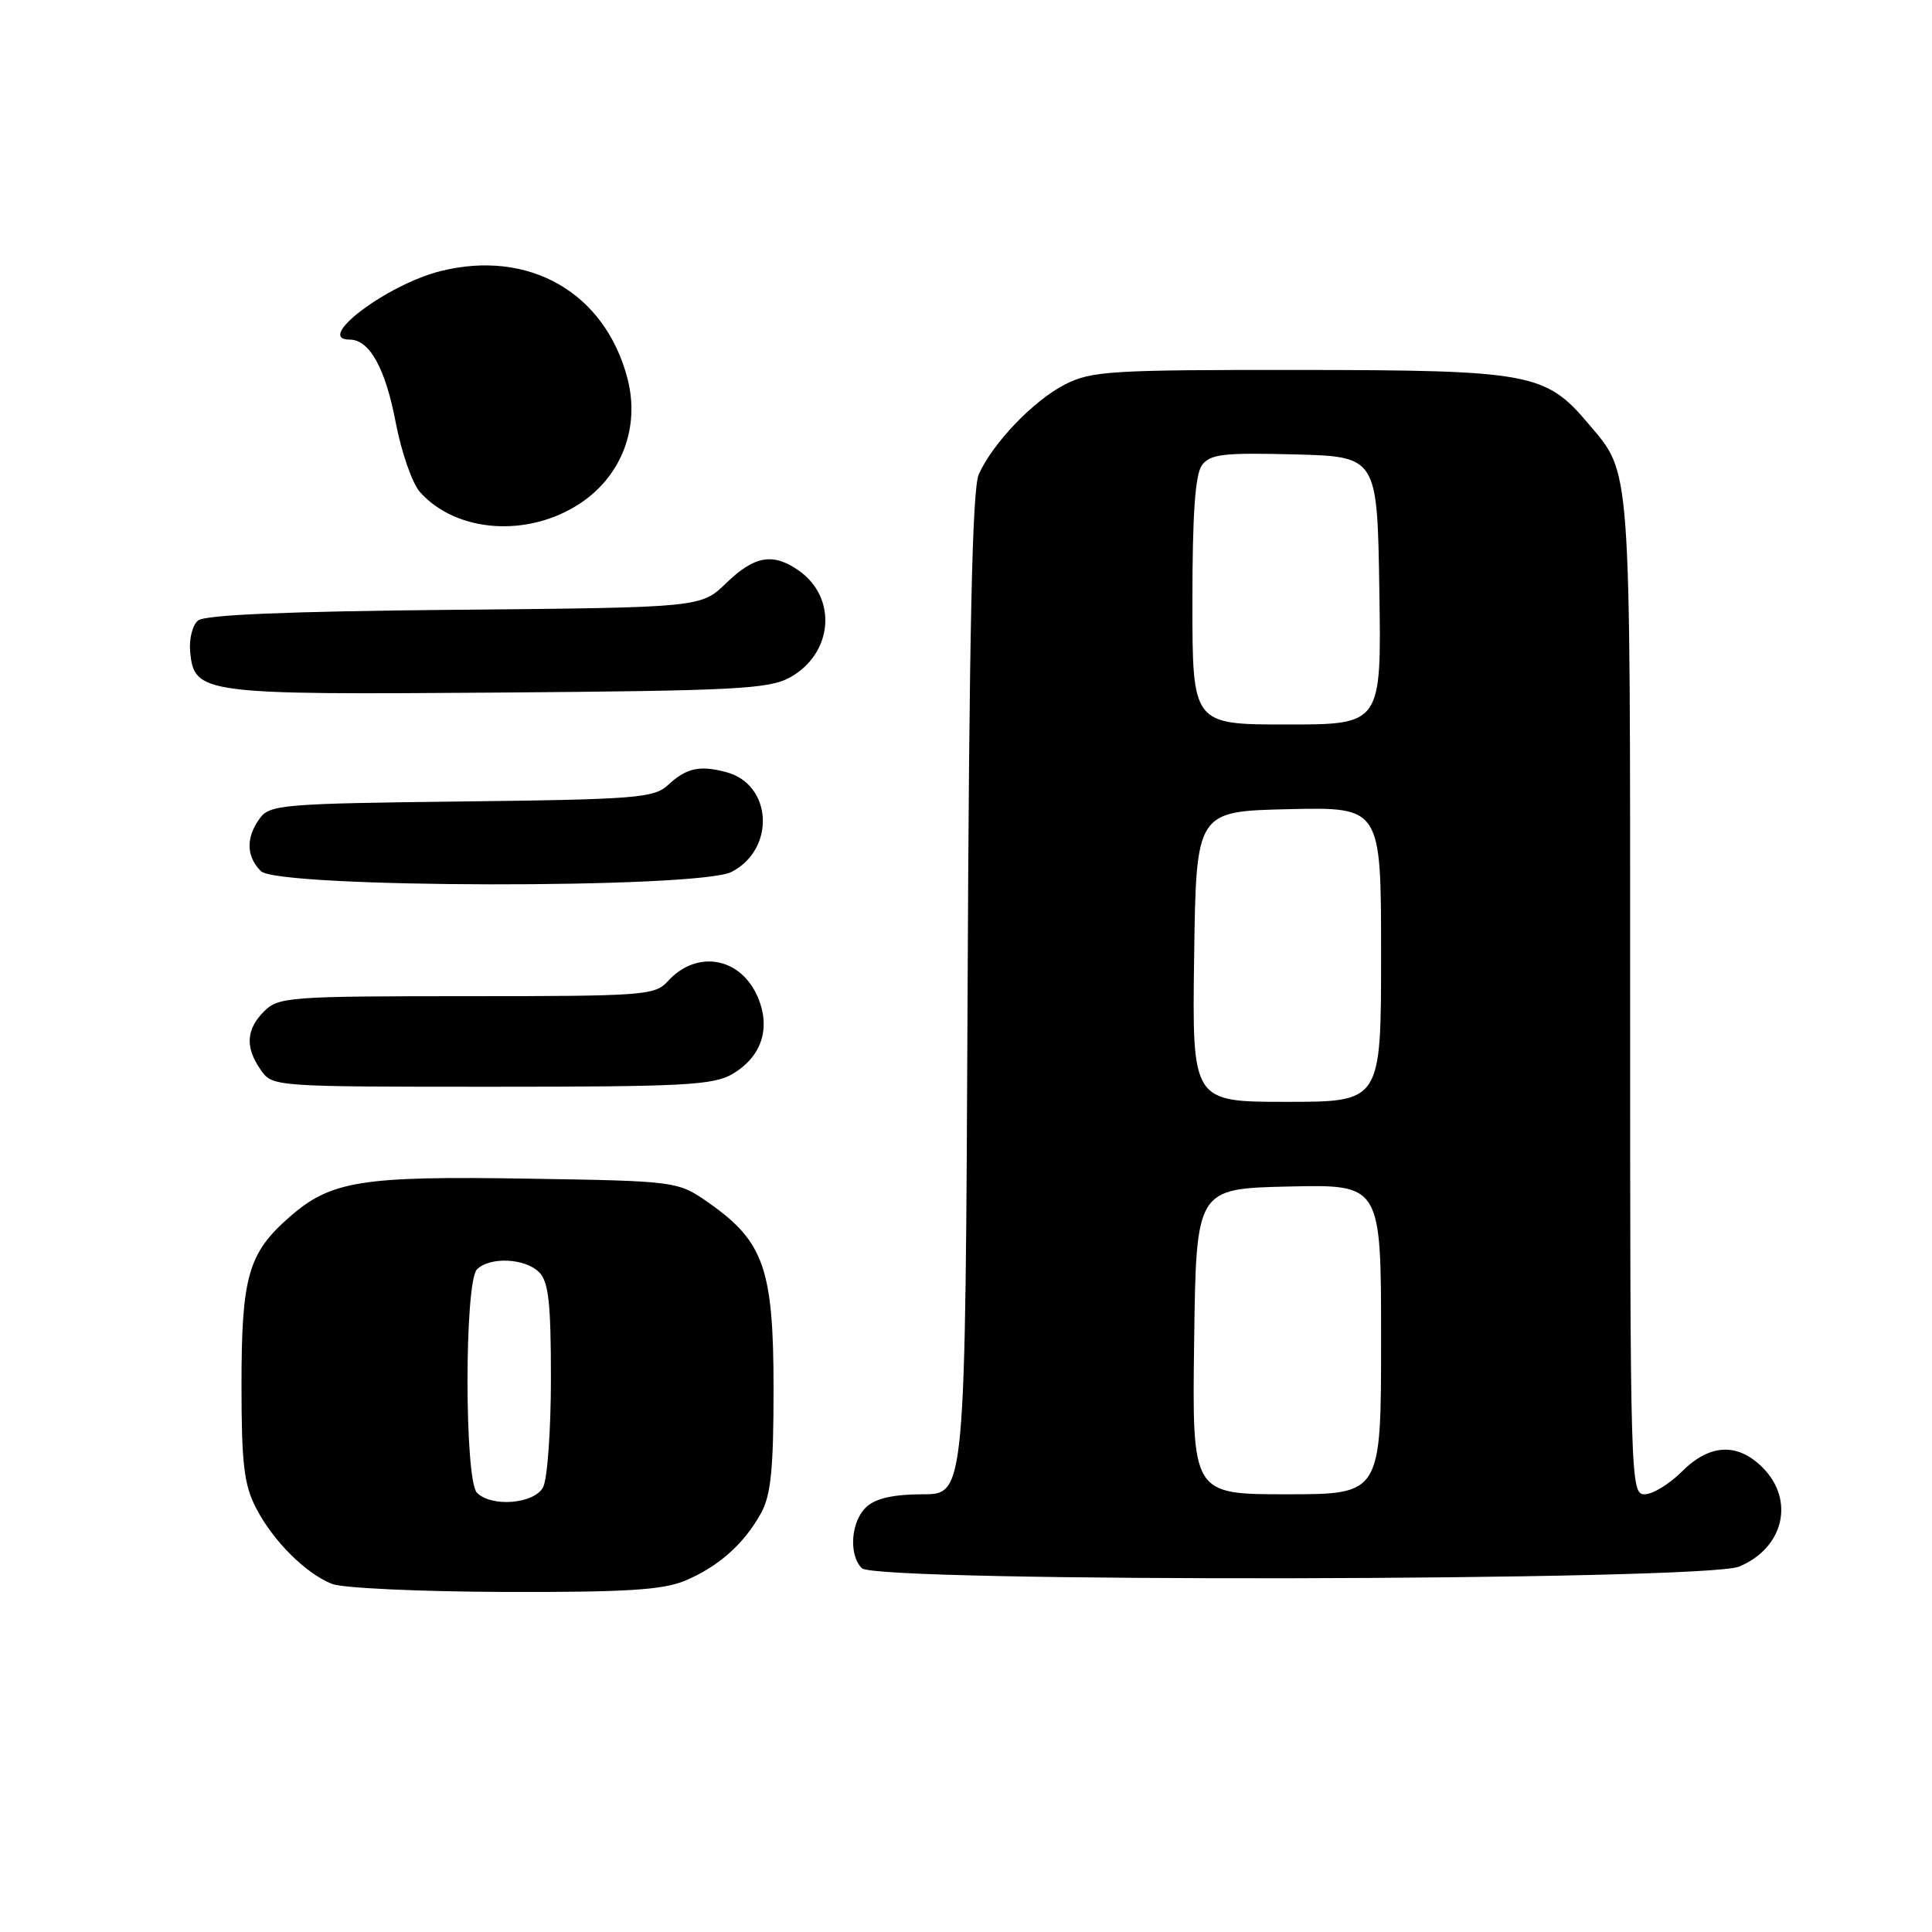 <?xml version="1.0" encoding="UTF-8" standalone="no"?>
<!DOCTYPE svg PUBLIC "-//W3C//DTD SVG 1.1//EN" "http://www.w3.org/Graphics/SVG/1.1/DTD/svg11.dtd" >
<svg xmlns="http://www.w3.org/2000/svg" xmlns:xlink="http://www.w3.org/1999/xlink" version="1.1" viewBox="0 0 256 256">
 <g >
 <path fill="currentColor"
d=" M 90.77 209.45 C 95.19 207.60 98.59 204.58 100.84 200.50 C 102.15 198.13 102.50 194.68 102.50 184.00 C 102.50 168.26 101.23 164.55 94.08 159.50 C 89.83 156.50 89.83 156.50 70.05 156.18 C 47.83 155.81 43.83 156.46 38.34 161.28 C 32.88 166.06 32.00 169.17 32.00 183.51 C 32.00 193.92 32.33 196.72 33.91 199.79 C 36.15 204.15 40.48 208.48 44.00 209.88 C 45.38 210.43 55.63 210.90 66.78 210.94 C 82.94 210.99 87.82 210.68 90.77 209.45 Z  M 230.45 207.58 C 236.37 205.11 237.86 198.77 233.55 194.45 C 230.22 191.13 226.53 191.31 222.85 195.00 C 221.20 196.65 218.98 198.00 217.92 198.00 C 216.05 198.00 216.00 196.45 216.00 131.97 C 216.00 60.44 216.18 62.91 210.44 56.11 C 204.81 49.43 202.74 49.05 172.21 49.02 C 147.14 49.00 144.61 49.16 141.12 50.94 C 136.96 53.06 131.54 58.71 129.69 62.86 C 128.83 64.78 128.42 83.54 128.21 131.75 C 127.91 198.00 127.91 198.00 122.28 198.00 C 118.45 198.00 116.07 198.53 114.83 199.65 C 112.75 201.53 112.41 206.01 114.20 207.80 C 116.11 209.71 225.86 209.50 230.45 207.58 Z  M 97.07 142.30 C 100.91 140.03 102.16 136.28 100.43 132.17 C 98.18 126.83 92.33 125.77 88.48 130.03 C 86.79 131.89 85.31 132.00 61.85 132.00 C 38.33 132.00 36.89 132.11 35.00 134.00 C 32.60 136.40 32.46 138.79 34.56 141.78 C 36.10 143.99 36.28 144.00 65.15 144.00 C 90.68 144.00 94.54 143.79 97.07 142.30 Z  M 96.94 115.53 C 102.80 112.50 102.34 103.92 96.22 102.31 C 92.68 101.37 90.95 101.76 88.49 104.04 C 86.66 105.73 84.23 105.93 61.16 106.20 C 37.44 106.48 35.75 106.62 34.42 108.44 C 32.57 110.98 32.62 113.48 34.57 115.43 C 36.84 117.70 92.58 117.79 96.94 115.53 Z  M 104.64 89.78 C 110.38 86.64 111.01 79.22 105.84 75.60 C 102.43 73.21 99.97 73.64 96.24 77.25 C 92.89 80.50 92.89 80.50 60.24 80.80 C 38.15 81.01 27.14 81.46 26.24 82.22 C 25.50 82.83 25.03 84.71 25.20 86.39 C 25.74 91.93 26.79 92.07 66.00 91.77 C 97.36 91.53 101.87 91.30 104.64 89.78 Z  M 76.87 66.70 C 82.39 63.05 84.83 56.61 83.14 50.14 C 80.17 38.76 70.08 32.98 58.34 35.93 C 51.23 37.73 41.60 45.00 46.35 45.00 C 48.95 45.00 51.06 48.78 52.42 55.91 C 53.17 59.87 54.62 64.05 55.64 65.19 C 60.46 70.60 69.97 71.27 76.87 66.70 Z  M 63.20 197.80 C 61.53 196.13 61.53 169.87 63.20 168.20 C 64.90 166.50 69.57 166.71 71.43 168.57 C 72.69 169.83 73.00 172.61 73.00 182.64 C 73.00 189.51 72.53 196.00 71.96 197.07 C 70.78 199.28 65.15 199.75 63.20 197.80 Z  M 158.23 177.75 C 158.50 157.50 158.50 157.50 170.75 157.22 C 183.00 156.94 183.00 156.94 183.00 177.47 C 183.00 198.00 183.00 198.00 170.48 198.00 C 157.96 198.00 157.96 198.00 158.23 177.75 Z  M 158.23 126.75 C 158.50 107.50 158.50 107.50 170.75 107.22 C 183.00 106.94 183.00 106.94 183.00 126.47 C 183.00 146.00 183.00 146.00 170.48 146.00 C 157.96 146.00 157.96 146.00 158.23 126.75 Z  M 158.00 79.69 C 158.00 68.13 158.37 62.88 159.26 61.65 C 160.35 60.17 162.05 59.97 171.51 60.21 C 182.50 60.50 182.50 60.50 182.77 78.25 C 183.05 96.00 183.05 96.00 170.52 96.00 C 158.00 96.00 158.00 96.00 158.00 79.69 Z "/>
</g>
</svg>